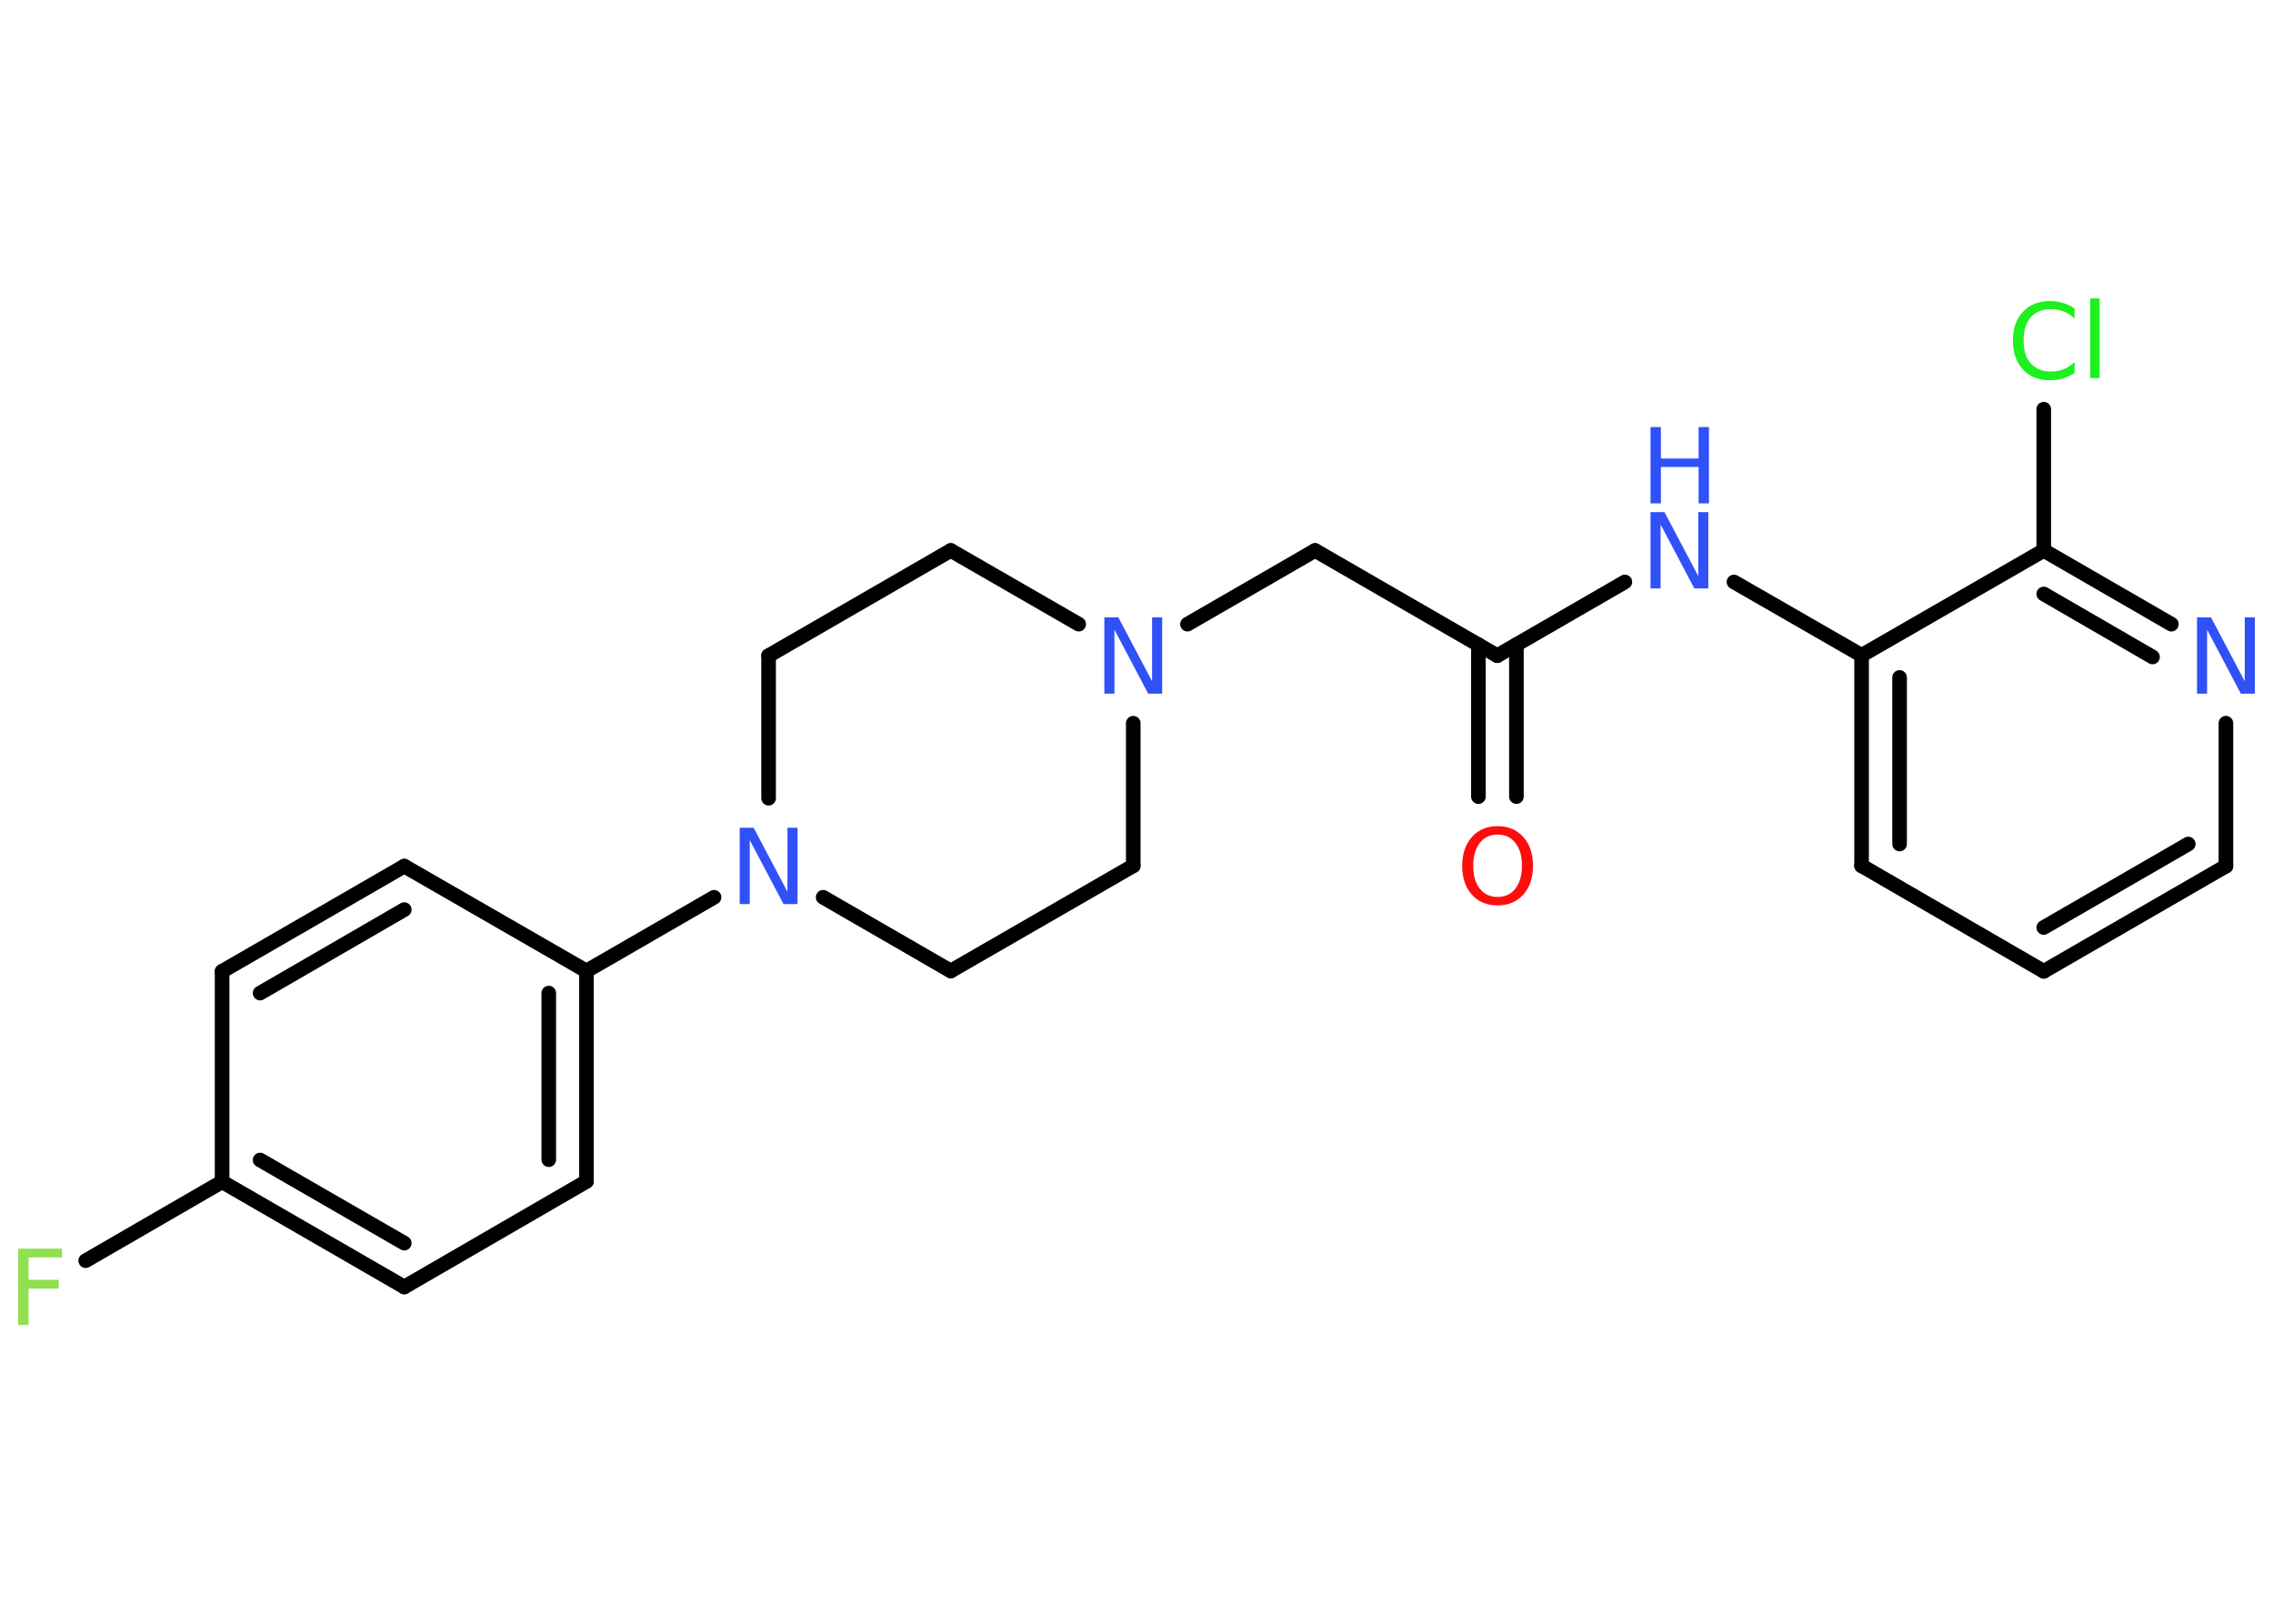 <?xml version='1.0' encoding='UTF-8'?>
<!DOCTYPE svg PUBLIC "-//W3C//DTD SVG 1.1//EN" "http://www.w3.org/Graphics/SVG/1.1/DTD/svg11.dtd">
<svg version='1.2' xmlns='http://www.w3.org/2000/svg' xmlns:xlink='http://www.w3.org/1999/xlink' width='70.0mm' height='50.0mm' viewBox='0 0 70.0 50.0'>
  <desc>Generated by the Chemistry Development Kit (http://github.com/cdk)</desc>
  <g stroke-linecap='round' stroke-linejoin='round' stroke='#000000' stroke-width='.45' fill='#3050F8'>
    <rect x='.0' y='.0' width='70.0' height='50.0' fill='#FFFFFF' stroke='none'/>
    <g id='mol1' class='mol'>
      <g id='mol1bnd1' class='bond'>
        <line x1='45.53' y1='24.53' x2='45.53' y2='19.85'/>
        <line x1='46.7' y1='24.53' x2='46.7' y2='19.85'/>
      </g>
      <line id='mol1bnd2' class='bond' x1='46.11' y1='20.19' x2='40.5' y2='16.95'/>
      <line id='mol1bnd3' class='bond' x1='40.5' y1='16.95' x2='36.57' y2='19.22'/>
      <line id='mol1bnd4' class='bond' x1='33.22' y1='19.22' x2='29.28' y2='16.95'/>
      <line id='mol1bnd5' class='bond' x1='29.28' y1='16.95' x2='23.67' y2='20.19'/>
      <line id='mol1bnd6' class='bond' x1='23.67' y1='20.19' x2='23.67' y2='24.58'/>
      <line id='mol1bnd7' class='bond' x1='21.99' y1='27.63' x2='18.06' y2='29.9'/>
      <g id='mol1bnd8' class='bond'>
        <line x1='18.06' y1='36.38' x2='18.06' y2='29.9'/>
        <line x1='16.9' y1='35.71' x2='16.9' y2='30.58'/>
      </g>
      <line id='mol1bnd9' class='bond' x1='18.06' y1='36.38' x2='12.45' y2='39.63'/>
      <g id='mol1bnd10' class='bond'>
        <line x1='6.84' y1='36.39' x2='12.45' y2='39.63'/>
        <line x1='8.01' y1='35.72' x2='12.45' y2='38.28'/>
      </g>
      <line id='mol1bnd11' class='bond' x1='6.84' y1='36.39' x2='2.64' y2='38.82'/>
      <line id='mol1bnd12' class='bond' x1='6.84' y1='36.39' x2='6.84' y2='29.91'/>
      <g id='mol1bnd13' class='bond'>
        <line x1='12.45' y1='26.67' x2='6.84' y2='29.91'/>
        <line x1='12.45' y1='28.01' x2='8.01' y2='30.58'/>
      </g>
      <line id='mol1bnd14' class='bond' x1='18.06' y1='29.9' x2='12.45' y2='26.67'/>
      <line id='mol1bnd15' class='bond' x1='25.35' y1='27.63' x2='29.28' y2='29.9'/>
      <line id='mol1bnd16' class='bond' x1='29.28' y1='29.9' x2='34.9' y2='26.66'/>
      <line id='mol1bnd17' class='bond' x1='34.9' y1='22.27' x2='34.9' y2='26.66'/>
      <line id='mol1bnd18' class='bond' x1='46.11' y1='20.19' x2='50.04' y2='17.92'/>
      <line id='mol1bnd19' class='bond' x1='53.4' y1='17.92' x2='57.33' y2='20.18'/>
      <g id='mol1bnd20' class='bond'>
        <line x1='57.33' y1='20.18' x2='57.33' y2='26.66'/>
        <line x1='58.5' y1='20.86' x2='58.5' y2='25.99'/>
      </g>
      <line id='mol1bnd21' class='bond' x1='57.33' y1='26.66' x2='62.94' y2='29.91'/>
      <g id='mol1bnd22' class='bond'>
        <line x1='62.94' y1='29.91' x2='68.55' y2='26.67'/>
        <line x1='62.94' y1='28.56' x2='67.39' y2='25.99'/>
      </g>
      <line id='mol1bnd23' class='bond' x1='68.55' y1='26.67' x2='68.55' y2='22.27'/>
      <g id='mol1bnd24' class='bond'>
        <line x1='66.87' y1='19.22' x2='62.94' y2='16.95'/>
        <line x1='66.29' y1='20.23' x2='62.94' y2='18.29'/>
      </g>
      <line id='mol1bnd25' class='bond' x1='57.33' y1='20.18' x2='62.94' y2='16.95'/>
      <line id='mol1bnd26' class='bond' x1='62.94' y1='16.95' x2='62.94' y2='12.6'/>
      <path id='mol1atm1' class='atom' d='M46.12 25.7q-.35 .0 -.55 .26q-.2 .26 -.2 .7q.0 .45 .2 .7q.2 .26 .55 .26q.35 .0 .55 -.26q.2 -.26 .2 -.7q.0 -.45 -.2 -.7q-.2 -.26 -.55 -.26zM46.12 25.44q.49 .0 .79 .33q.3 .33 .3 .89q.0 .56 -.3 .89q-.3 .33 -.79 .33q-.5 .0 -.79 -.33q-.3 -.33 -.3 -.89q.0 -.55 .3 -.89q.3 -.33 .79 -.33z' stroke='none' fill='#FF0D0D'/>
      <path id='mol1atm4' class='atom' d='M34.01 19.01h.43l1.04 1.97v-1.97h.31v2.35h-.43l-1.04 -1.97v1.97h-.31v-2.35z' stroke='none'/>
      <path id='mol1atm7' class='atom' d='M22.78 25.49h.43l1.04 1.97v-1.97h.31v2.35h-.43l-1.04 -1.97v1.97h-.31v-2.35z' stroke='none'/>
      <path id='mol1atm12' class='atom' d='M.56 38.45h1.35v.27h-1.03v.69h.93v.27h-.93v1.12h-.32v-2.35z' stroke='none' fill='#90E050'/>
      <g id='mol1atm17' class='atom'>
        <path d='M50.83 15.77h.43l1.04 1.97v-1.97h.31v2.35h-.43l-1.04 -1.97v1.97h-.31v-2.35z' stroke='none'/>
        <path d='M50.83 13.15h.32v.97h1.16v-.97h.32v2.35h-.32v-1.12h-1.16v1.12h-.32v-2.35z' stroke='none'/>
      </g>
      <path id='mol1atm22' class='atom' d='M67.66 19.01h.43l1.04 1.97v-1.97h.31v2.35h-.43l-1.04 -1.97v1.97h-.31v-2.35z' stroke='none'/>
      <path id='mol1atm24' class='atom' d='M63.89 9.47v.34q-.16 -.15 -.34 -.22q-.18 -.07 -.39 -.07q-.4 .0 -.62 .25q-.22 .25 -.22 .71q.0 .47 .22 .71q.22 .25 .62 .25q.21 .0 .39 -.07q.18 -.07 .34 -.22v.33q-.17 .12 -.35 .17q-.19 .06 -.4 .06q-.54 .0 -.84 -.33q-.31 -.33 -.31 -.89q.0 -.57 .31 -.89q.31 -.33 .84 -.33q.21 .0 .4 .06q.19 .06 .35 .17zM64.37 9.19h.29v2.45h-.29v-2.45z' stroke='none' fill='#1FF01F'/>
    </g>
  </g>
</svg>
